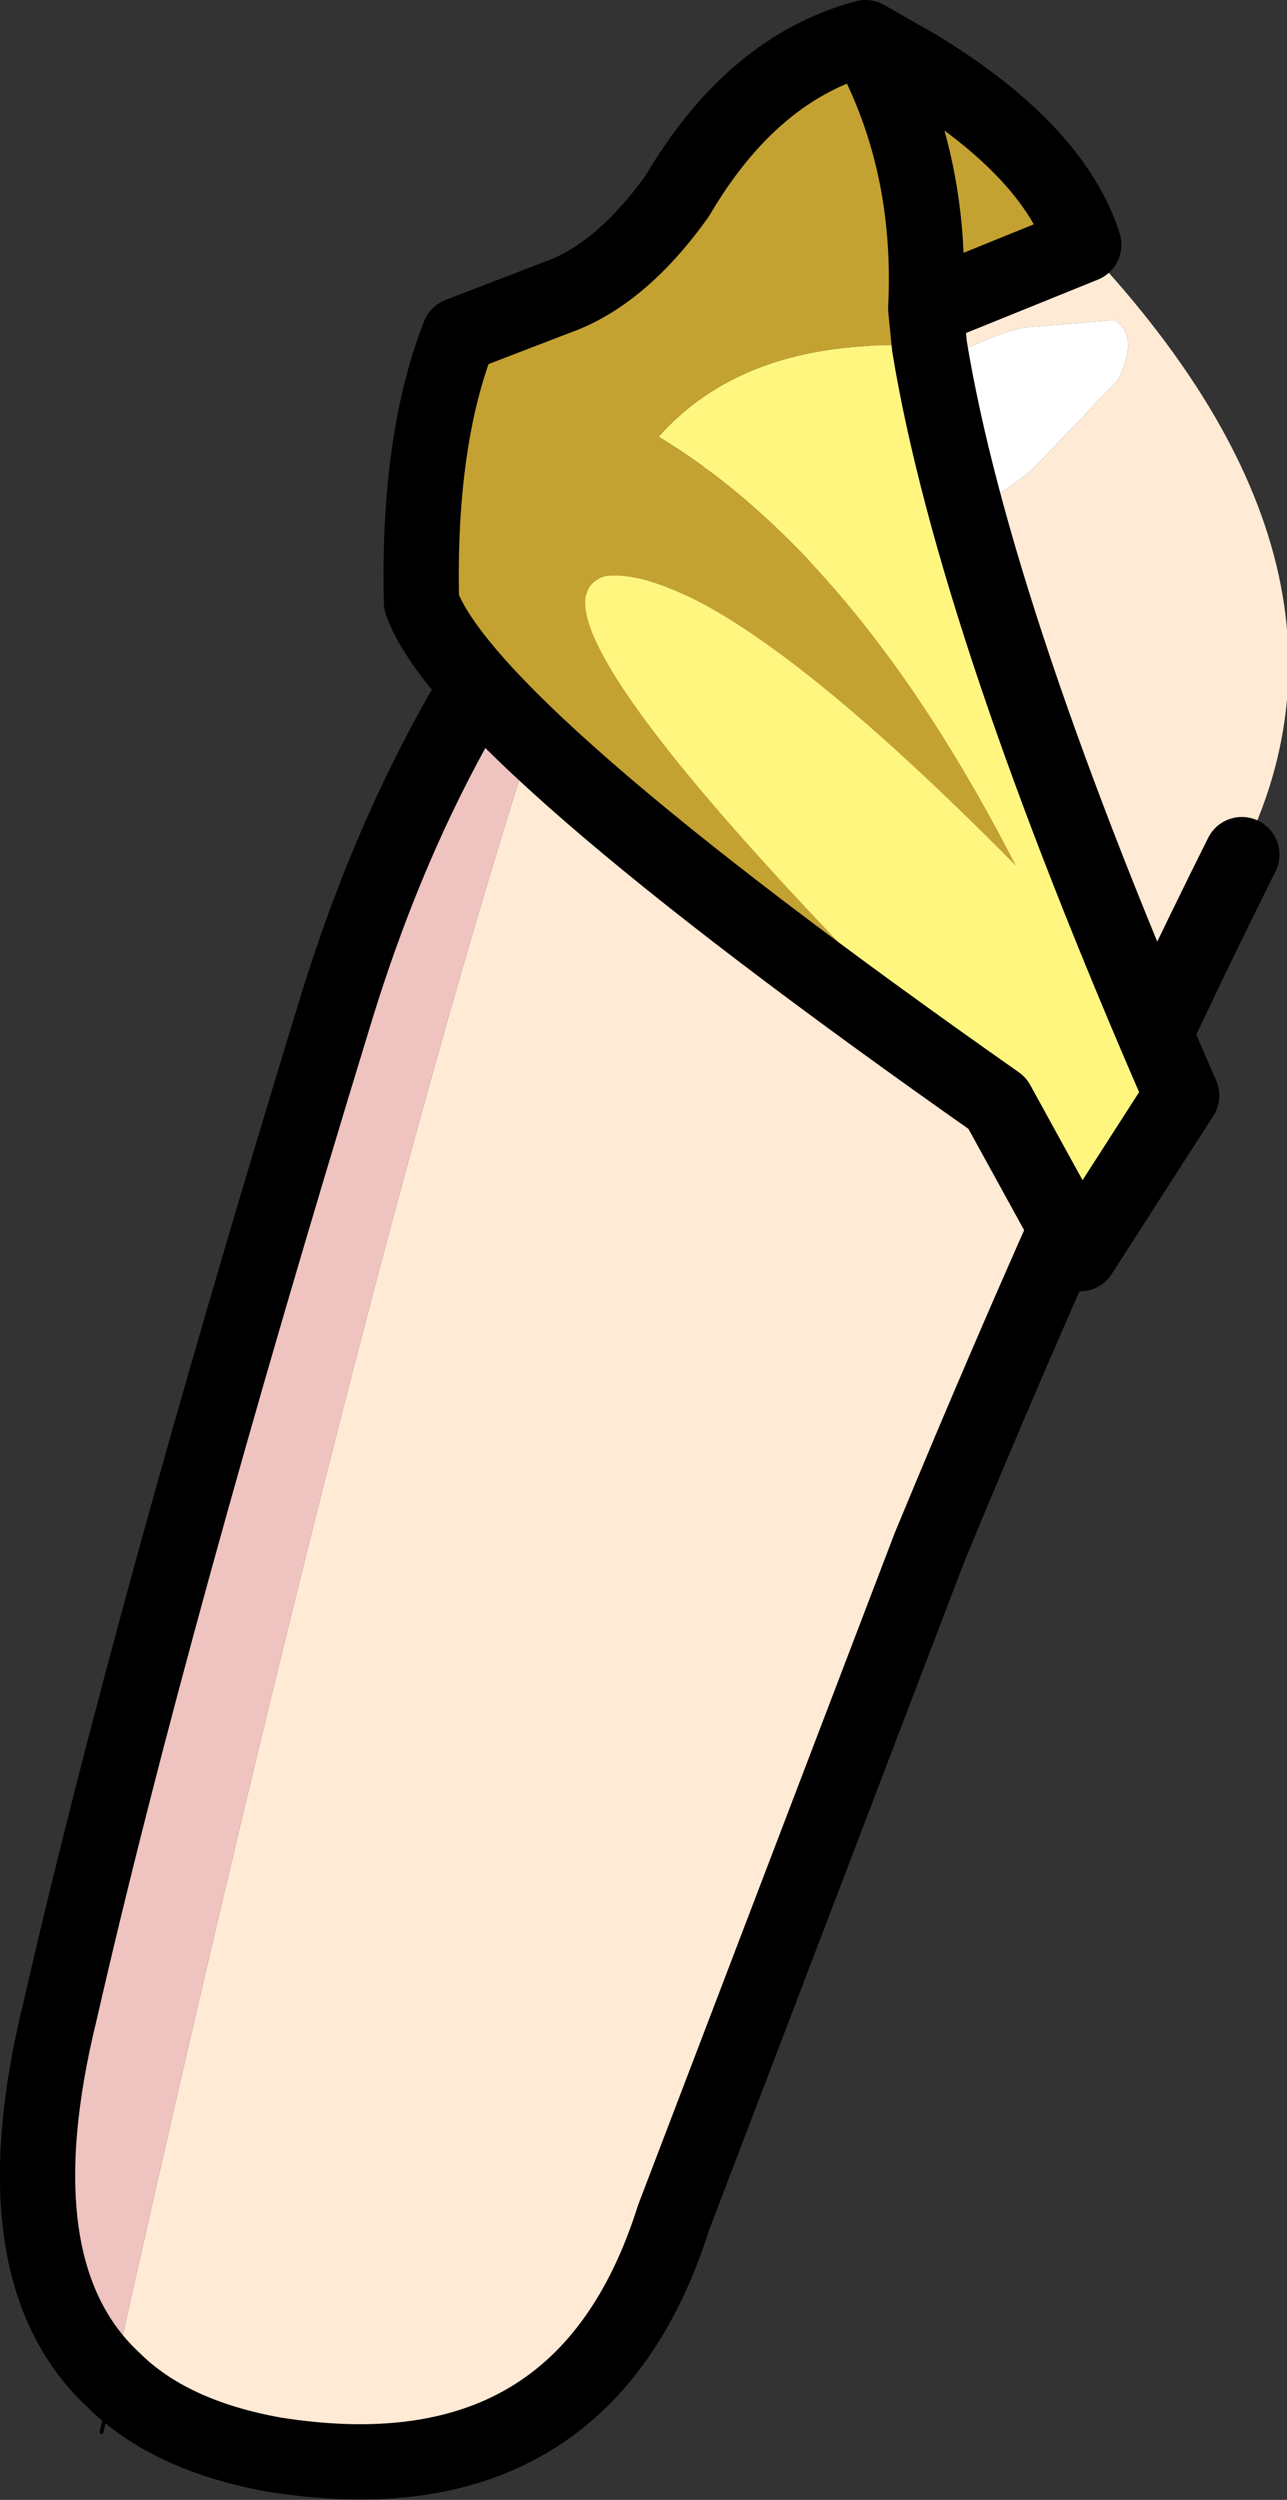 <?xml version="1.0" encoding="UTF-8" standalone="no"?>
<svg xmlns:xlink="http://www.w3.org/1999/xlink" height="33.2px" width="17.1px" xmlns="http://www.w3.org/2000/svg">
  <rect width="100%" height="100%" fill="#333333" stroke="none"/>
  <g transform="matrix(1.0, 0.0, 0.0, 1.0, 0.25, 0.5)">
    <path d="M12.2 4.35 L11.25 4.55 Q10.35 4.8 9.55 5.4 8.8 6.0 8.5 6.55 8.2 7.2 8.55 7.45 L9.75 7.3 10.85 6.8 11.85 6.6 Q12.7 6.35 13.45 5.75 L14.6 4.55 Q14.9 3.95 14.55 3.75 L13.35 3.85 Q12.75 4.0 12.2 4.35 M13.8 2.4 Q18.25 6.85 16.25 10.85 14.25 14.85 12.1 20.05 L8.7 28.95 Q7.5 32.75 3.4 32.1 2.0 31.85 1.25 31.1 5.25 13.15 7.9 6.2 10.3 3.6 13.8 2.4" fill="#ffead5" fill-rule="evenodd" stroke="none"/>
    <path d="M10.85 6.8 L10.65 6.75 Q10.3 6.5 10.6 5.85 10.9 5.3 11.65 4.7 L12.2 4.35 Q12.75 4.0 13.35 3.85 L14.55 3.75 Q14.9 3.95 14.6 4.55 L13.45 5.75 Q12.7 6.35 11.85 6.6 L10.85 6.8" fill="#ffffff" fill-rule="evenodd" stroke="none"/>
    <path d="M7.9 6.2 Q5.25 13.15 1.25 31.1 -0.3 29.65 0.55 26.2 1.75 20.95 4.2 12.95 5.45 8.85 7.9 6.2" fill="#efc3c0" fill-rule="evenodd" stroke="none"/>
    <path d="M13.8 2.4 Q10.3 3.6 7.9 6.2 5.45 8.85 4.2 12.95 1.75 20.95 0.55 26.2 -0.3 29.65 1.25 31.1 2.0 31.85 3.4 32.1 7.5 32.75 8.7 28.95 L12.1 20.05 Q14.25 14.85 16.25 10.85" fill="none" stroke="#000000" stroke-linecap="round" stroke-linejoin="round" stroke-width="1.0"/>
    <path d="M1.25 31.1 L1.1 31.8" fill="none" stroke="#000000" stroke-linecap="round" stroke-linejoin="round" stroke-width="0.05"/>
    <path d="M13.0 14.15 Q6.3 7.55 7.8 7.15 9.3 7.0 13.25 11.0 11.15 6.9 8.5 5.3 9.7 3.95 12.1 4.1 12.7 7.75 15.45 14.05 L14.1 16.15 13.0 14.15" fill="#fff680" fill-rule="evenodd" stroke="none"/>
    <path d="M12.05 3.6 L12.1 4.1 Q9.7 3.95 8.5 5.3 11.15 6.9 13.25 11.0 9.3 7.0 7.8 7.15 6.3 7.55 13.0 14.15 5.95 9.2 5.35 7.5 5.3 5.35 5.85 3.95 L7.15 3.45 Q8.0 3.15 8.75 2.1 9.75 0.4 11.25 0.0 L11.95 0.4 Q13.75 1.5 14.15 2.75 L12.05 3.6 Q12.15 1.6 11.25 0.0 12.15 1.6 12.05 3.6" fill="#c4a232" fill-rule="evenodd" stroke="none"/>
    <path d="M12.1 4.1 L12.05 3.6 Q12.15 1.6 11.25 0.0 9.75 0.4 8.75 2.1 8.0 3.15 7.15 3.45 L5.85 3.95 Q5.3 5.35 5.35 7.5 5.95 9.2 13.0 14.15 L14.1 16.15 15.45 14.05 Q12.7 7.75 12.1 4.1 M11.25 0.0 L11.95 0.4 Q13.75 1.5 14.15 2.75 L12.05 3.6" fill="none" stroke="#000000" stroke-linecap="round" stroke-linejoin="round" stroke-width="1.0"/>
  </g>
</svg>
